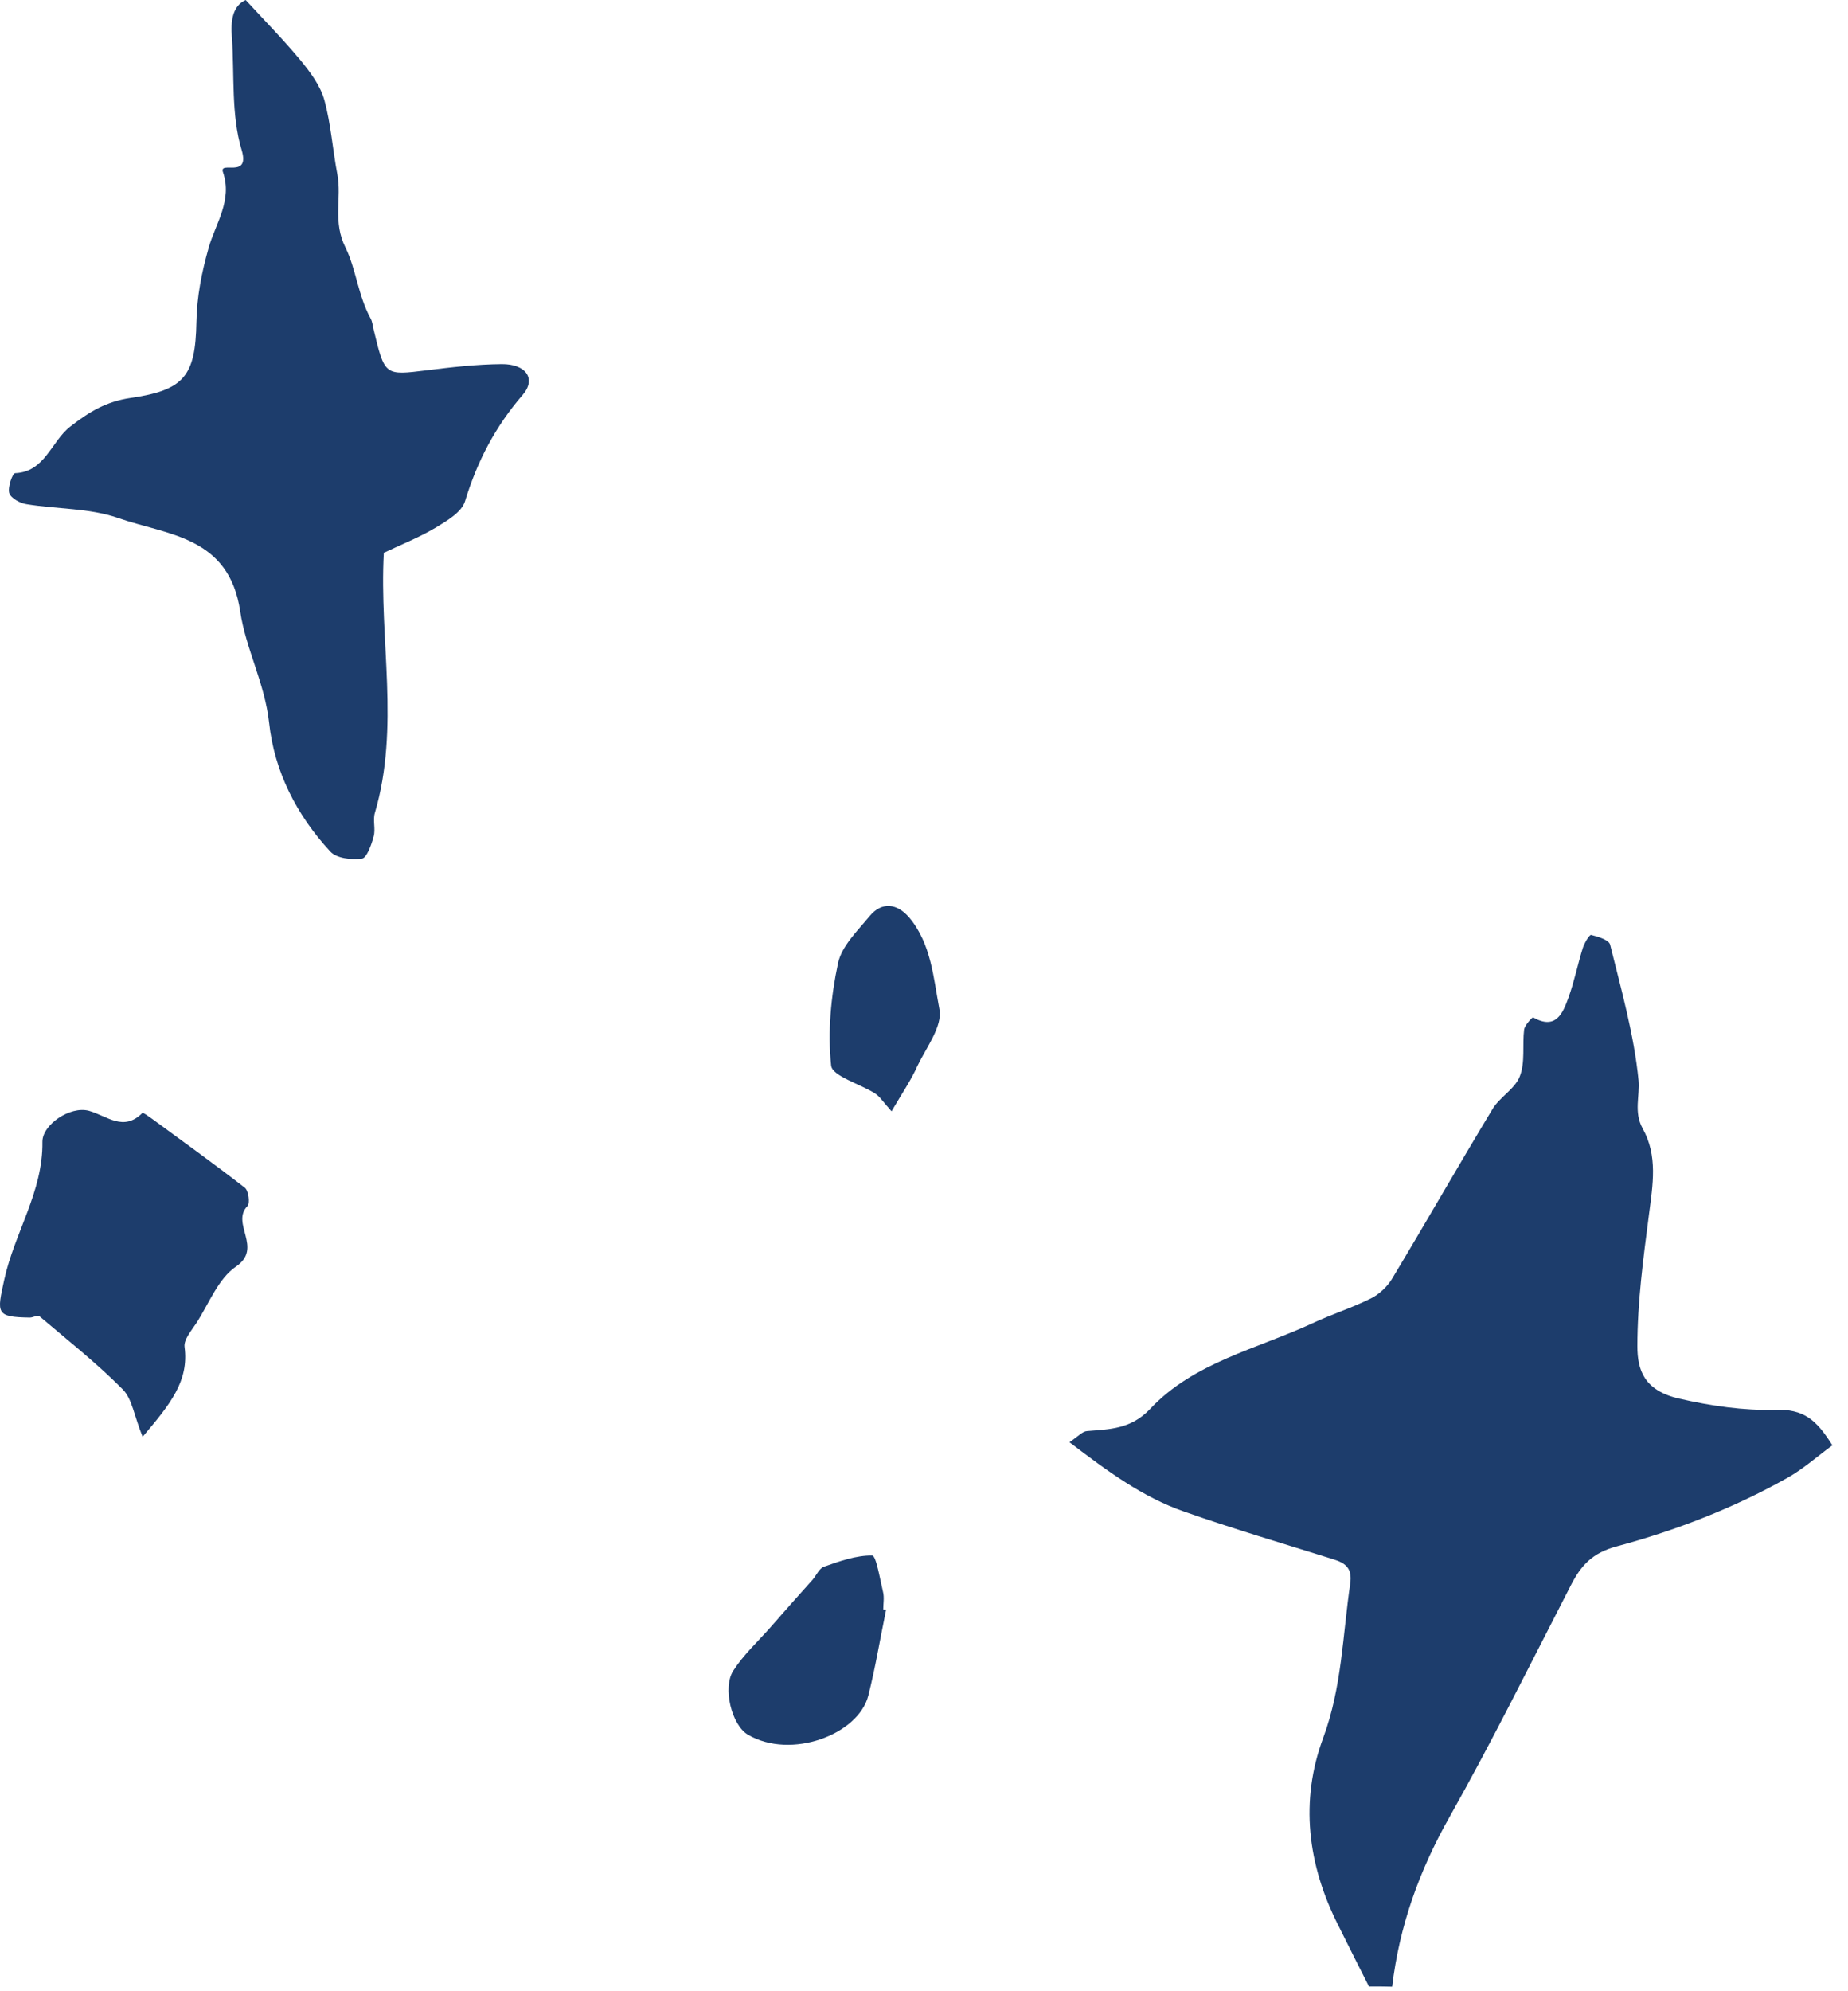 <svg width="78" height="84" viewBox="0 0 78 84" fill="none" xmlns="http://www.w3.org/2000/svg">
<path d="M57.78 83.8C57.34 82.93 56.9 82.06 56.47 81.19C55.19 78.65 54.86 75.97 55.85 73.31C56.64 71.18 56.67 68.98 56.99 66.8C57.08 66.16 56.8 65.94 56.28 65.78C54.18 65.12 52.07 64.5 49.99 63.77C48.23 63.16 46.74 62.06 45.14 60.84C45.51 60.59 45.69 60.38 45.88 60.37C46.85 60.29 47.74 60.29 48.55 59.43C50.39 57.47 53.05 56.91 55.4 55.82C56.21 55.44 57.07 55.17 57.87 54.77C58.21 54.6 58.54 54.29 58.74 53.97C60.18 51.58 61.56 49.16 63 46.78C63.31 46.27 63.95 45.93 64.15 45.4C64.38 44.81 64.25 44.08 64.33 43.43C64.36 43.24 64.68 42.9 64.71 42.92C65.67 43.46 65.96 42.75 66.2 42.09C66.45 41.4 66.59 40.68 66.81 39.98C66.88 39.77 67.09 39.42 67.16 39.44C67.45 39.51 67.91 39.65 67.96 39.85C68.43 41.75 68.97 43.65 69.16 45.58C69.22 46.22 68.95 46.91 69.33 47.6C69.98 48.76 69.76 49.98 69.6 51.23C69.36 53.08 69.11 54.94 69.11 56.79C69.11 57.79 69.39 58.66 70.87 59C72.22 59.31 73.61 59.51 74.89 59.47C76.14 59.43 76.66 59.89 77.34 60.97C76.7 61.44 76.11 61.97 75.43 62.35C73.17 63.62 70.74 64.56 68.25 65.23C67.2 65.51 66.73 66.04 66.3 66.88C64.61 70.16 62.98 73.46 61.17 76.67C59.9 78.92 59.06 81.26 58.76 83.81C58.44 83.8 58.11 83.8 57.78 83.8Z" fill="#1D3D6C"/>
<path d="M10.37 0C11.17 0.87 11.97 1.68 12.69 2.55C13.1 3.05 13.52 3.61 13.69 4.22C13.97 5.24 14.04 6.31 14.24 7.36C14.43 8.37 14.03 9.35 14.59 10.46C15.02 11.33 15.12 12.48 15.64 13.43C15.72 13.57 15.73 13.74 15.77 13.9C16.24 15.86 16.24 15.84 18.02 15.62C19.06 15.49 20.12 15.37 21.17 15.36C22.2 15.35 22.65 15.98 22.06 16.66C20.91 17.99 20.14 19.46 19.63 21.14C19.49 21.61 18.85 21.98 18.37 22.27C17.66 22.69 16.89 22.99 16.2 23.32C16 26.99 16.89 30.68 15.82 34.3C15.73 34.61 15.86 34.98 15.77 35.29C15.68 35.63 15.48 36.19 15.28 36.22C14.84 36.28 14.2 36.21 13.94 35.92C12.52 34.39 11.58 32.54 11.36 30.5C11.18 28.83 10.37 27.36 10.14 25.8C9.67 22.61 7.07 22.58 4.98 21.85C3.77 21.43 2.41 21.48 1.12 21.27C0.85 21.23 0.46 21.02 0.39 20.8C0.32 20.55 0.53 19.96 0.64 19.96C1.9 19.91 2.17 18.61 2.96 18C3.78 17.36 4.49 16.94 5.5 16.79C7.77 16.46 8.25 15.87 8.29 13.59C8.31 12.51 8.51 11.5 8.81 10.44C9.1 9.43 9.82 8.45 9.41 7.26C9.24 6.76 10.57 7.56 10.2 6.33C9.75 4.84 9.9 3.18 9.79 1.59C9.73 0.89 9.81 0.25 10.37 0Z" fill="#1D3D6C"/>
<path d="M6.02 60.611C5.66 59.731 5.58 59.001 5.17 58.601C4.08 57.501 2.85 56.531 1.66 55.521C1.59 55.461 1.4 55.581 1.26 55.581C-0.19 55.561 -0.13 55.401 0.18 53.981C0.61 52.011 1.82 50.271 1.79 48.171C1.78 47.451 2.96 46.641 3.76 46.861C4.53 47.081 5.21 47.751 6.01 46.951C6.04 46.921 6.28 47.101 6.41 47.191C7.72 48.151 9.04 49.101 10.33 50.101C10.49 50.221 10.56 50.751 10.45 50.871C9.72 51.611 11.12 52.641 9.96 53.431C9.21 53.941 8.82 54.991 8.29 55.811C8.08 56.131 7.75 56.511 7.79 56.821C7.98 58.261 7.19 59.231 6.02 60.611Z" fill="#1D3D6C"/>
<path d="M37.4 67.909C37.15 69.119 36.95 70.34 36.65 71.529C36.23 73.18 33.38 74.239 31.57 73.179C30.88 72.779 30.49 71.189 30.95 70.479C31.38 69.809 31.98 69.259 32.51 68.659C33.1 67.979 33.7 67.309 34.3 66.639C34.46 66.45 34.58 66.159 34.78 66.09C35.44 65.859 36.14 65.609 36.81 65.619C36.98 65.619 37.14 66.609 37.27 67.15C37.33 67.389 37.28 67.65 37.28 67.9C37.32 67.9 37.36 67.909 37.4 67.909Z" fill="#1D3D6C"/>
<path d="M37.63 46.881C37.28 46.491 37.14 46.261 36.94 46.131C36.3 45.721 35.13 45.401 35.08 44.951C34.93 43.531 35.07 42.041 35.37 40.641C35.52 39.911 36.2 39.261 36.71 38.641C37.22 38.031 37.86 38.101 38.38 38.711C39.31 39.821 39.4 41.271 39.65 42.571C39.79 43.291 39.1 44.181 38.72 44.971C38.46 45.561 38.09 46.091 37.63 46.881Z" fill="#1D3D6C"/>
</svg>
